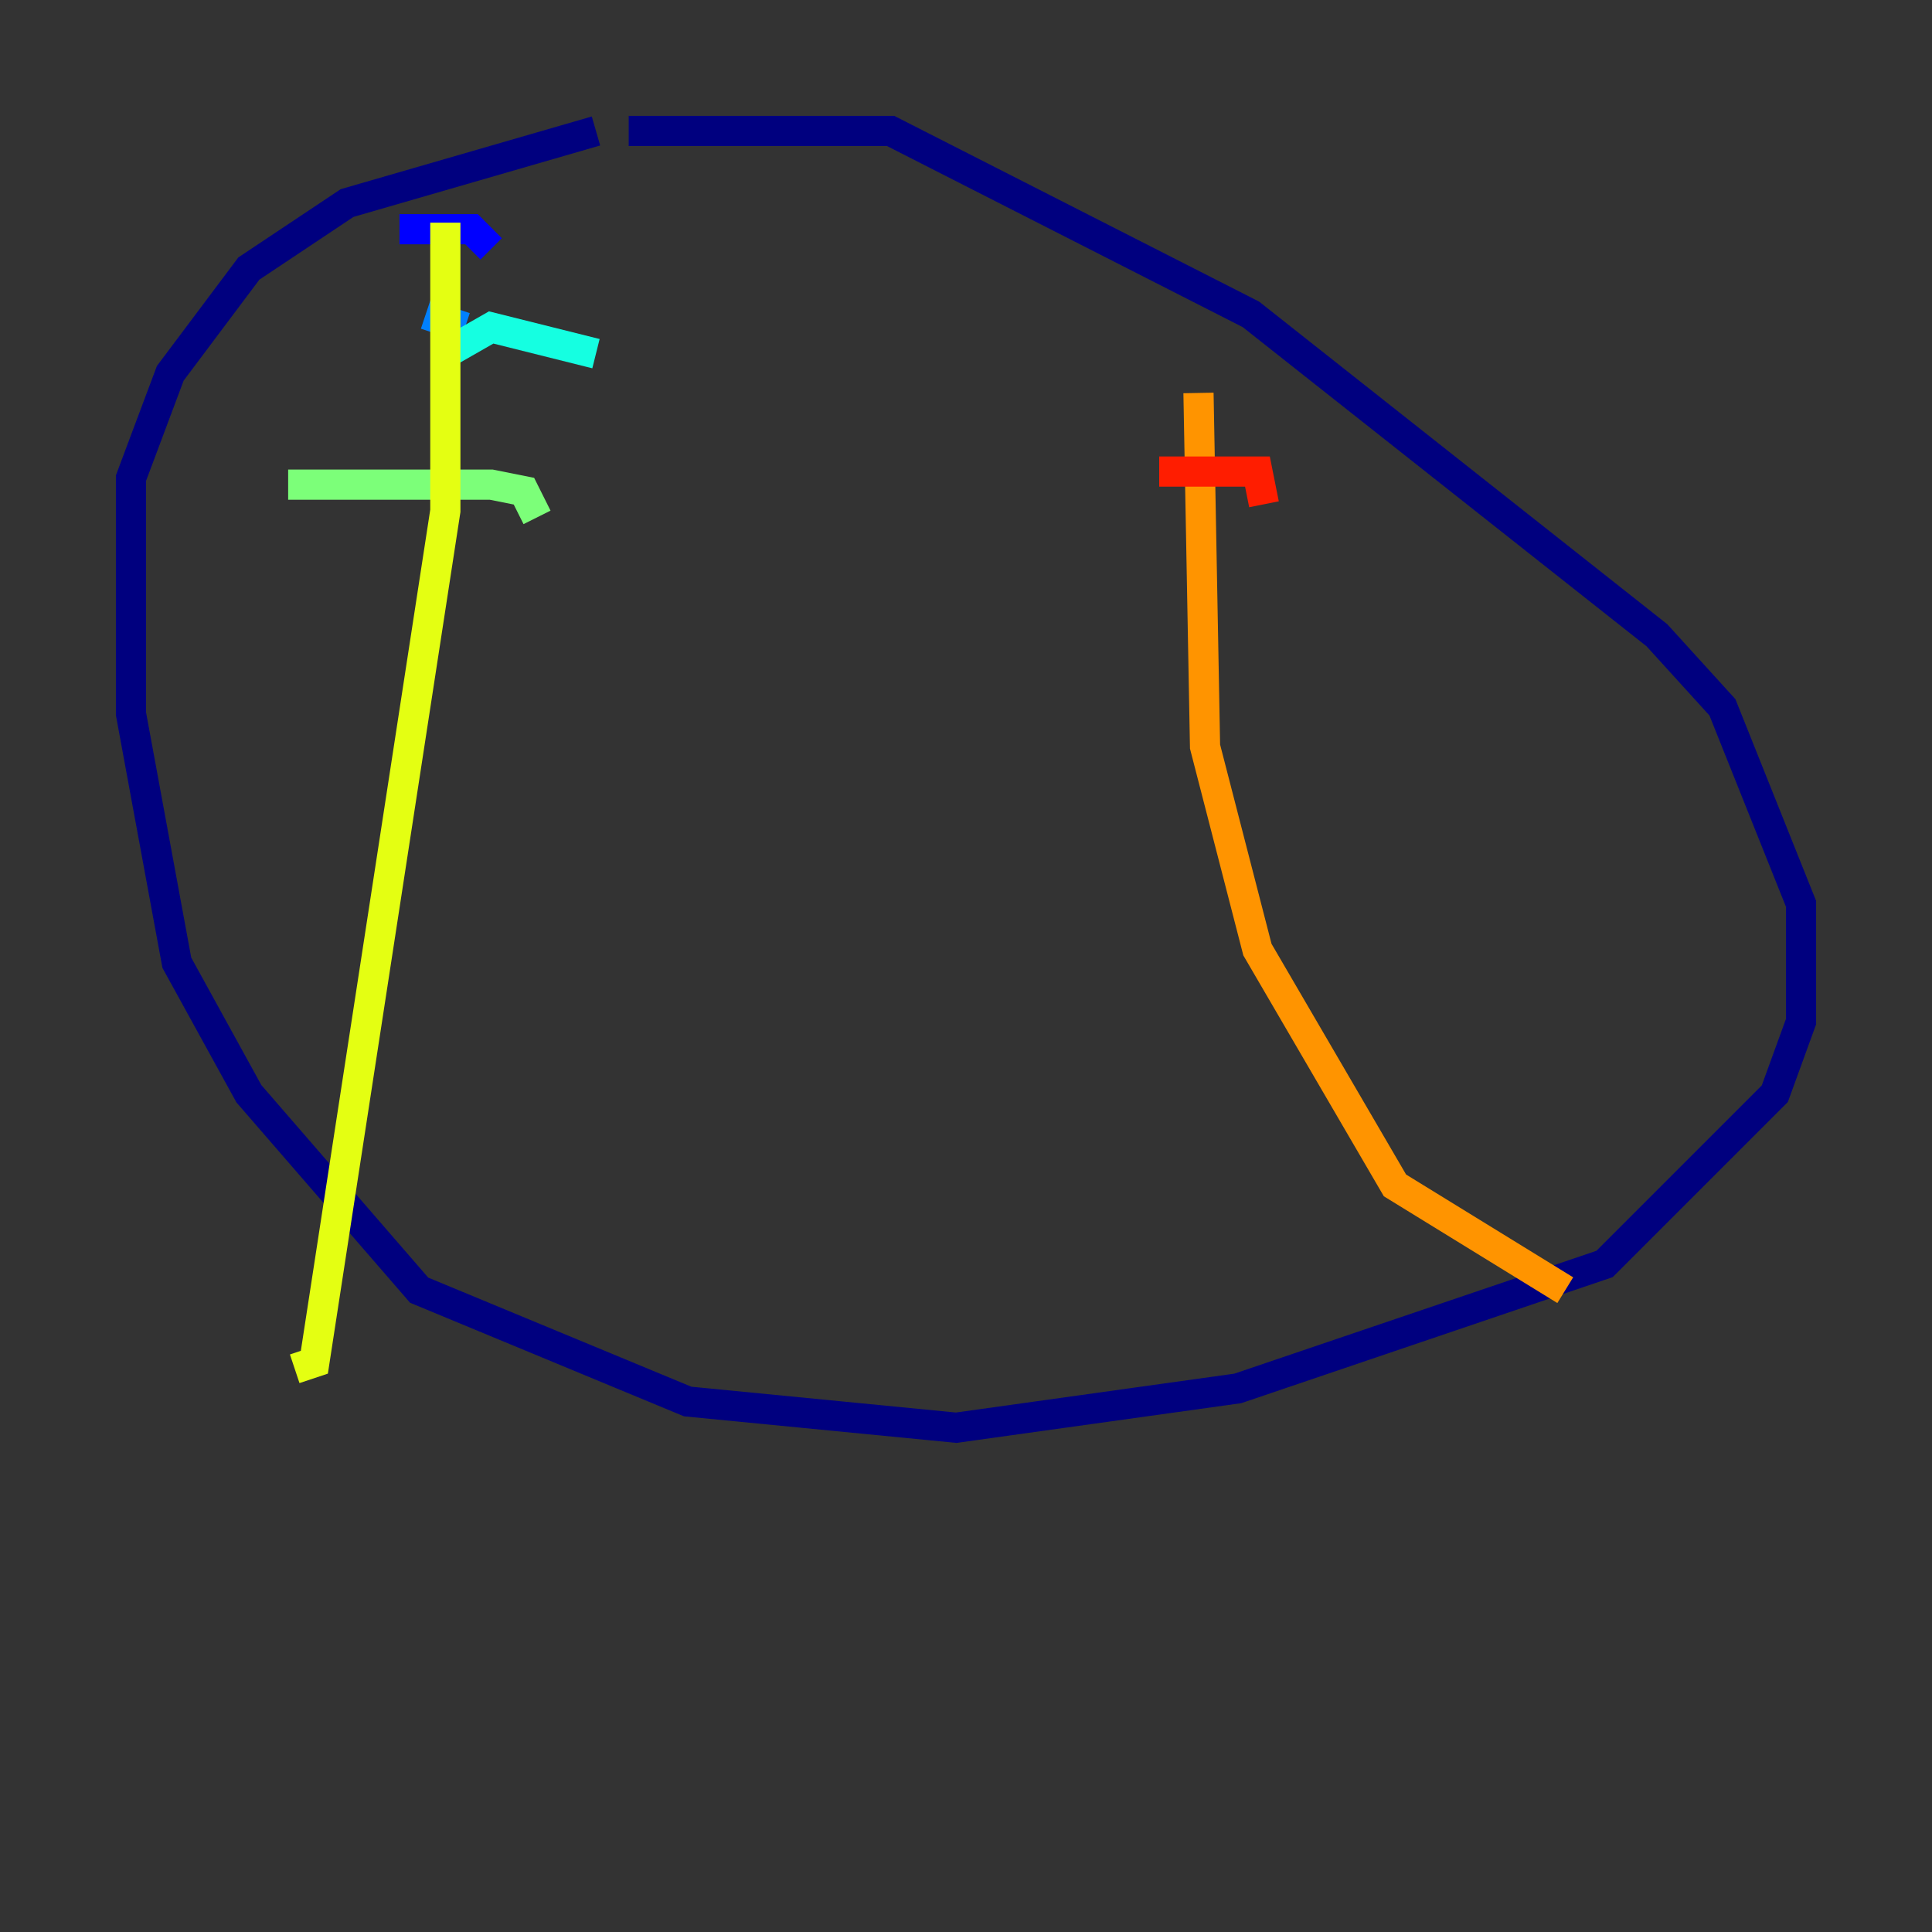 <?xml version="1.0" encoding="utf-8" ?>
<svg baseProfile="tiny" height="128" version="1.2" viewBox="0,0,128,128" width="128" xmlns="http://www.w3.org/2000/svg" xmlns:ev="http://www.w3.org/2001/xml-events" xmlns:xlink="http://www.w3.org/1999/xlink"><rect x="0" y="0" width="128" height="128" fill="#333333" stroke="none"/><defs /><polyline fill="none" points="41.654,8.678 59.01,8.678 82.875,20.827 109.776,42.088 114.115,46.861 119.322,59.878 119.322,67.688 117.586,72.461 106.305,83.742 82.007,91.986 63.349,94.59 45.559,92.854 27.77,85.478 16.488,72.461 11.715,63.783 8.678,47.295 8.678,31.675 11.281,24.732 16.488,17.79 22.997,13.451 39.485,8.678" stroke="#00007f" stroke-width="2" /><polyline fill="none" points="26.468,15.186 31.241,15.186 32.542,16.488" stroke="#0000ff" stroke-width="2" /><polyline fill="none" points="28.203,20.827 30.807,21.695" stroke="#0080ff" stroke-width="2" /><polyline fill="none" points="29.505,23.43 32.542,21.695 39.485,23.43" stroke="#15ffe1" stroke-width="2" /><polyline fill="none" points="19.091,32.108 32.542,32.108 34.712,32.542 35.58,34.278" stroke="#7cff79" stroke-width="2" /><polyline fill="none" points="29.505,14.752 29.505,33.844 20.827,90.251 19.525,90.685" stroke="#e4ff12" stroke-width="2" /><polyline fill="none" points="79.403,26.034 79.837,49.464 83.308,62.915 92.42,78.536 103.702,85.478" stroke="#ff9400" stroke-width="2" /><polyline fill="none" points="76.8,31.241 83.308,31.241 83.742,33.41" stroke="#ff1d00" stroke-width="2" /><polyline fill="none" points="74.197,42.522 74.197,42.522" stroke="#7f0000" stroke-width="2" /></svg>